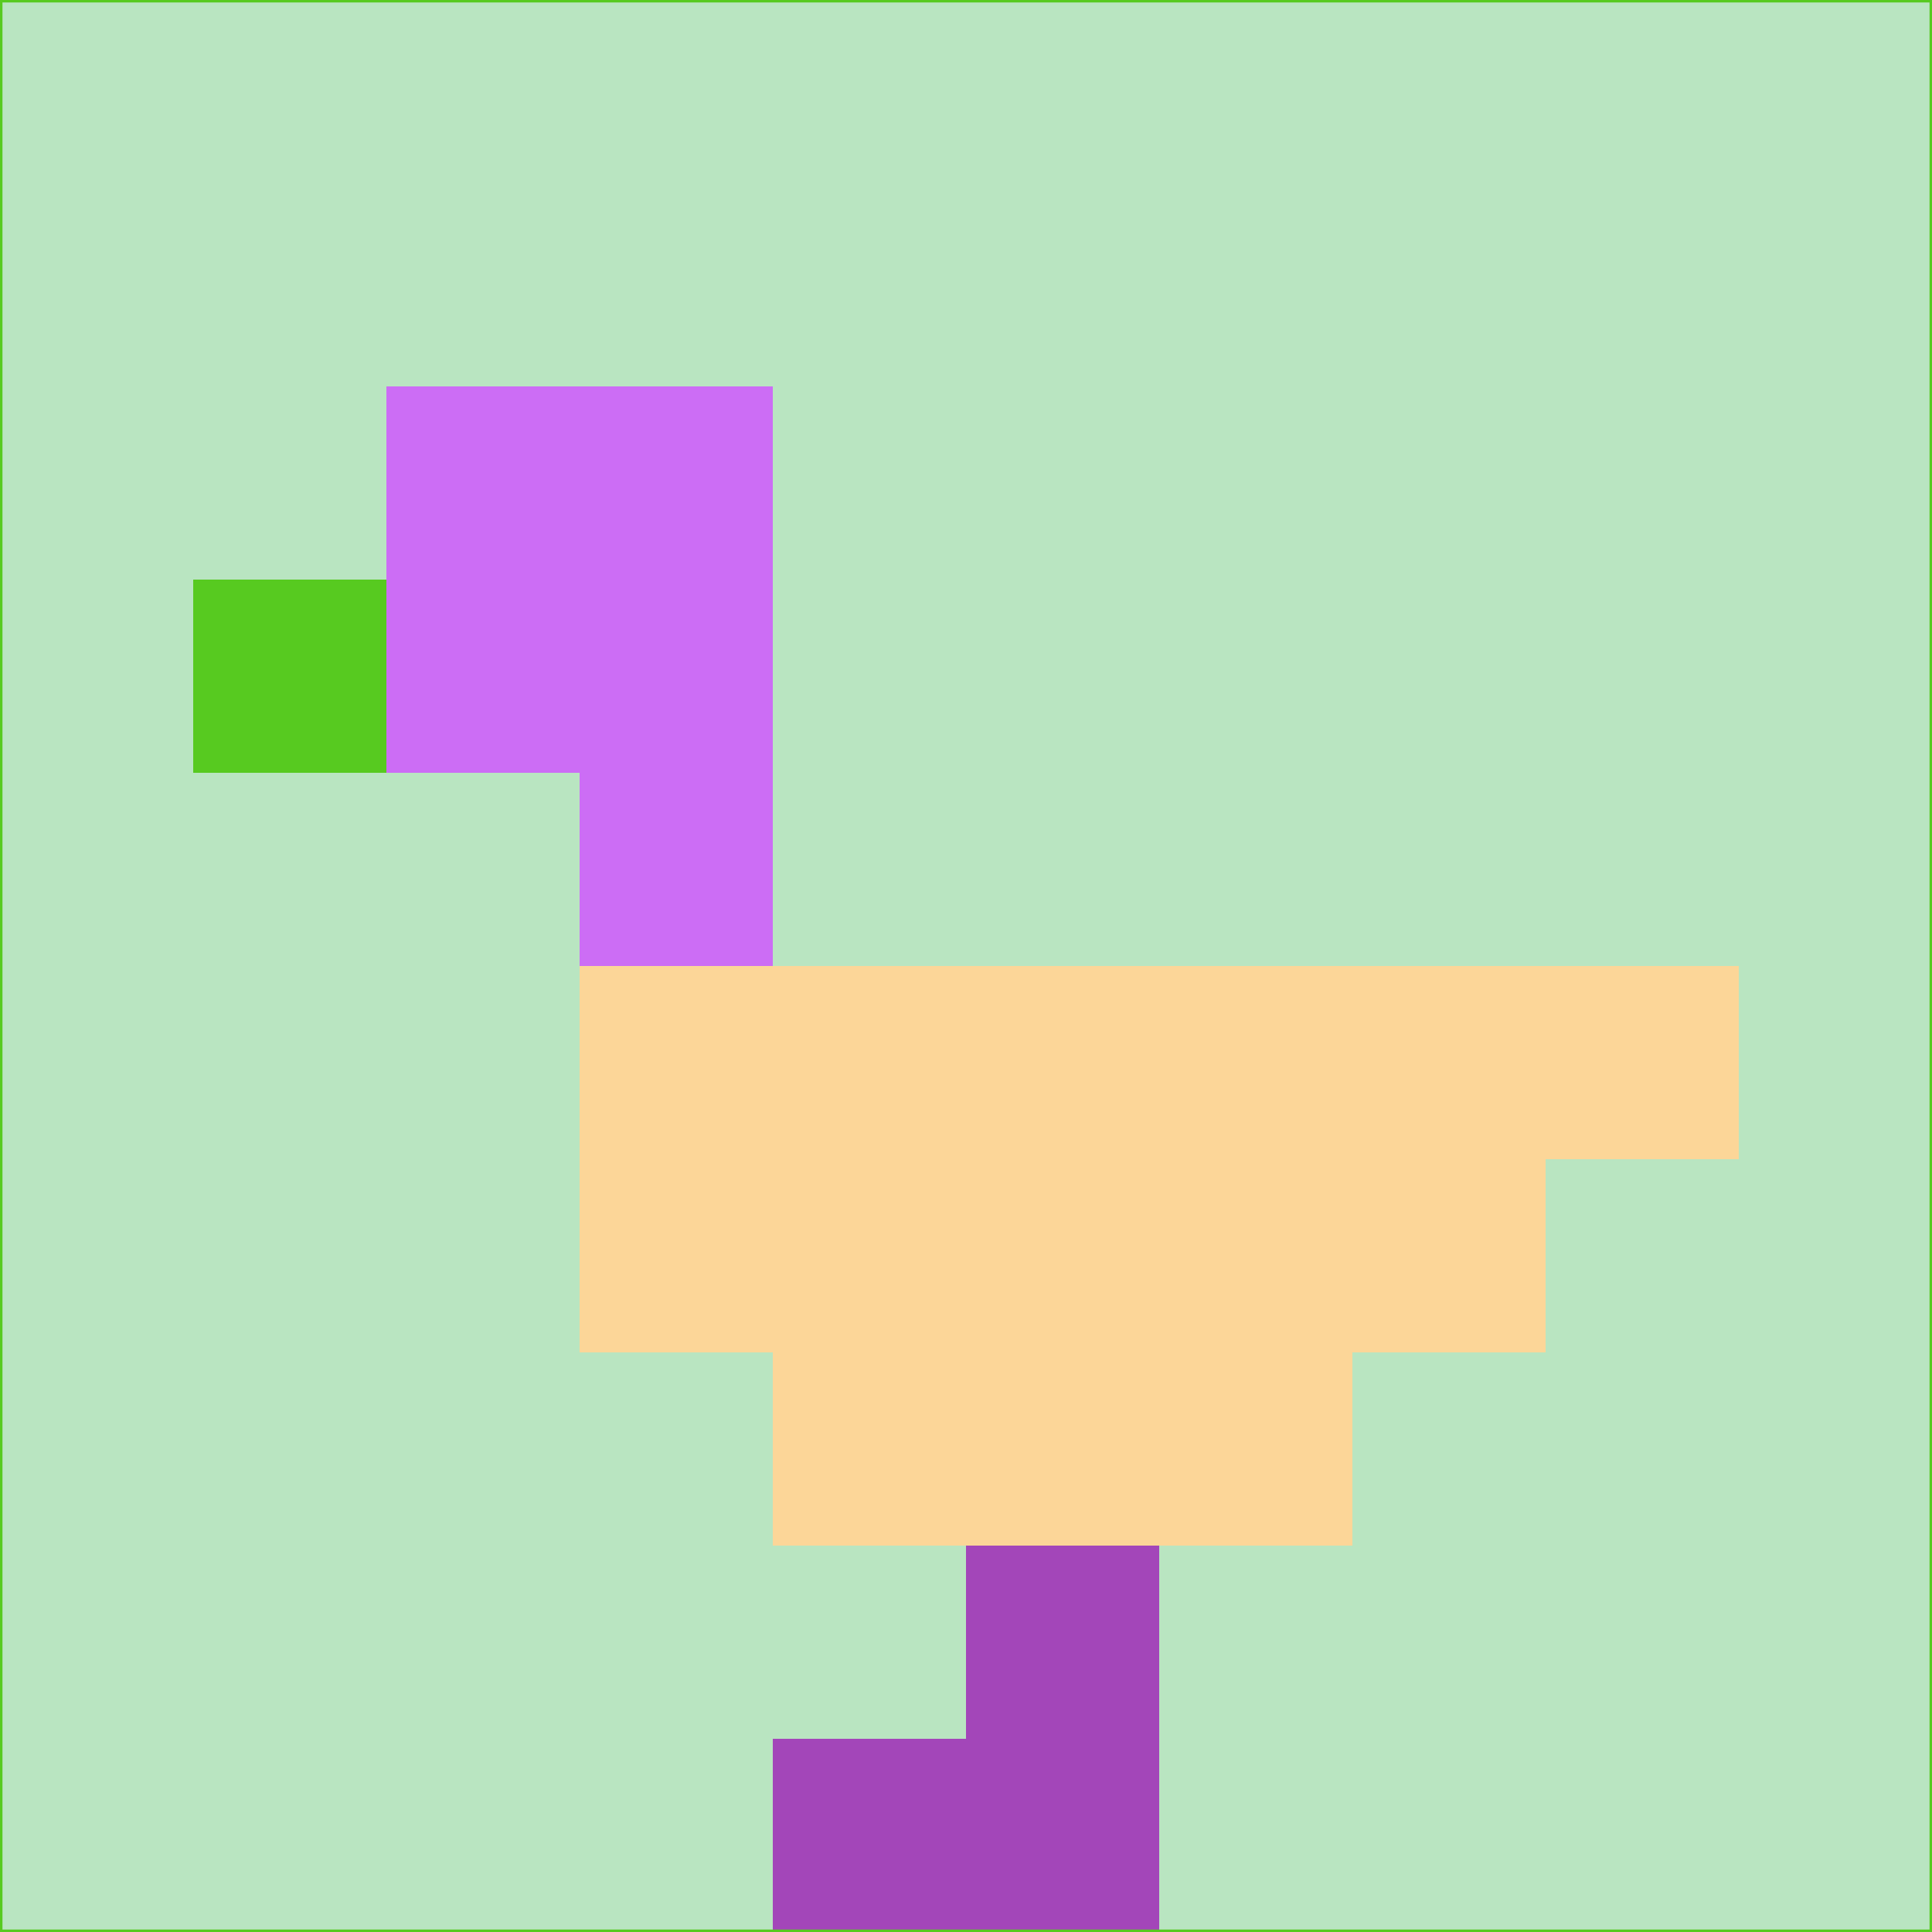 <svg xmlns="http://www.w3.org/2000/svg" version="1.1" width="785" height="785">
  <title>'goose-pfp-694263' by Dmitri Cherniak (Cyberpunk Edition)</title>
  <desc>
    seed=487970
    backgroundColor=#b9e5c1
    padding=20
    innerPadding=0
    timeout=500
    dimension=1
    border=false
    Save=function(){return n.handleSave()}
    frame=12

    Rendered at 2024-09-15T22:37:00.781Z
    Generated in 1ms
    Modified for Cyberpunk theme with new color scheme
  </desc>
  <defs/>
  <rect width="100%" height="100%" fill="#b9e5c1"/>
  <g>
    <g id="0-0">
      <rect x="0" y="0" height="785" width="785" fill="#b9e5c1"/>
      <g>
        <!-- Neon blue -->
        <rect id="0-0-2-2-2-2" x="157" y="157" width="157" height="157" fill="#cc6df5"/>
        <rect id="0-0-3-2-1-4" x="235.5" y="157" width="78.5" height="314" fill="#cc6df5"/>
        <!-- Electric purple -->
        <rect id="0-0-4-5-5-1" x="314" y="392.5" width="392.5" height="78.5" fill="#fcd698"/>
        <rect id="0-0-3-5-5-2" x="235.5" y="392.5" width="392.5" height="157" fill="#fcd698"/>
        <rect id="0-0-4-5-3-3" x="314" y="392.5" width="235.5" height="235.5" fill="#fcd698"/>
        <!-- Neon pink -->
        <rect id="0-0-1-3-1-1" x="78.5" y="235.5" width="78.5" height="78.5" fill="#57ca20"/>
        <!-- Cyber yellow -->
        <rect id="0-0-5-8-1-2" x="392.5" y="628" width="78.5" height="157" fill="#a346b9"/>
        <rect id="0-0-4-9-2-1" x="314" y="706.5" width="157" height="78.5" fill="#a346b9"/>
      </g>
      <rect x="0" y="0" stroke="#57ca20" stroke-width="2" height="785" width="785" fill="none"/>
    </g>
  </g>
  <script xmlns=""/>
</svg>